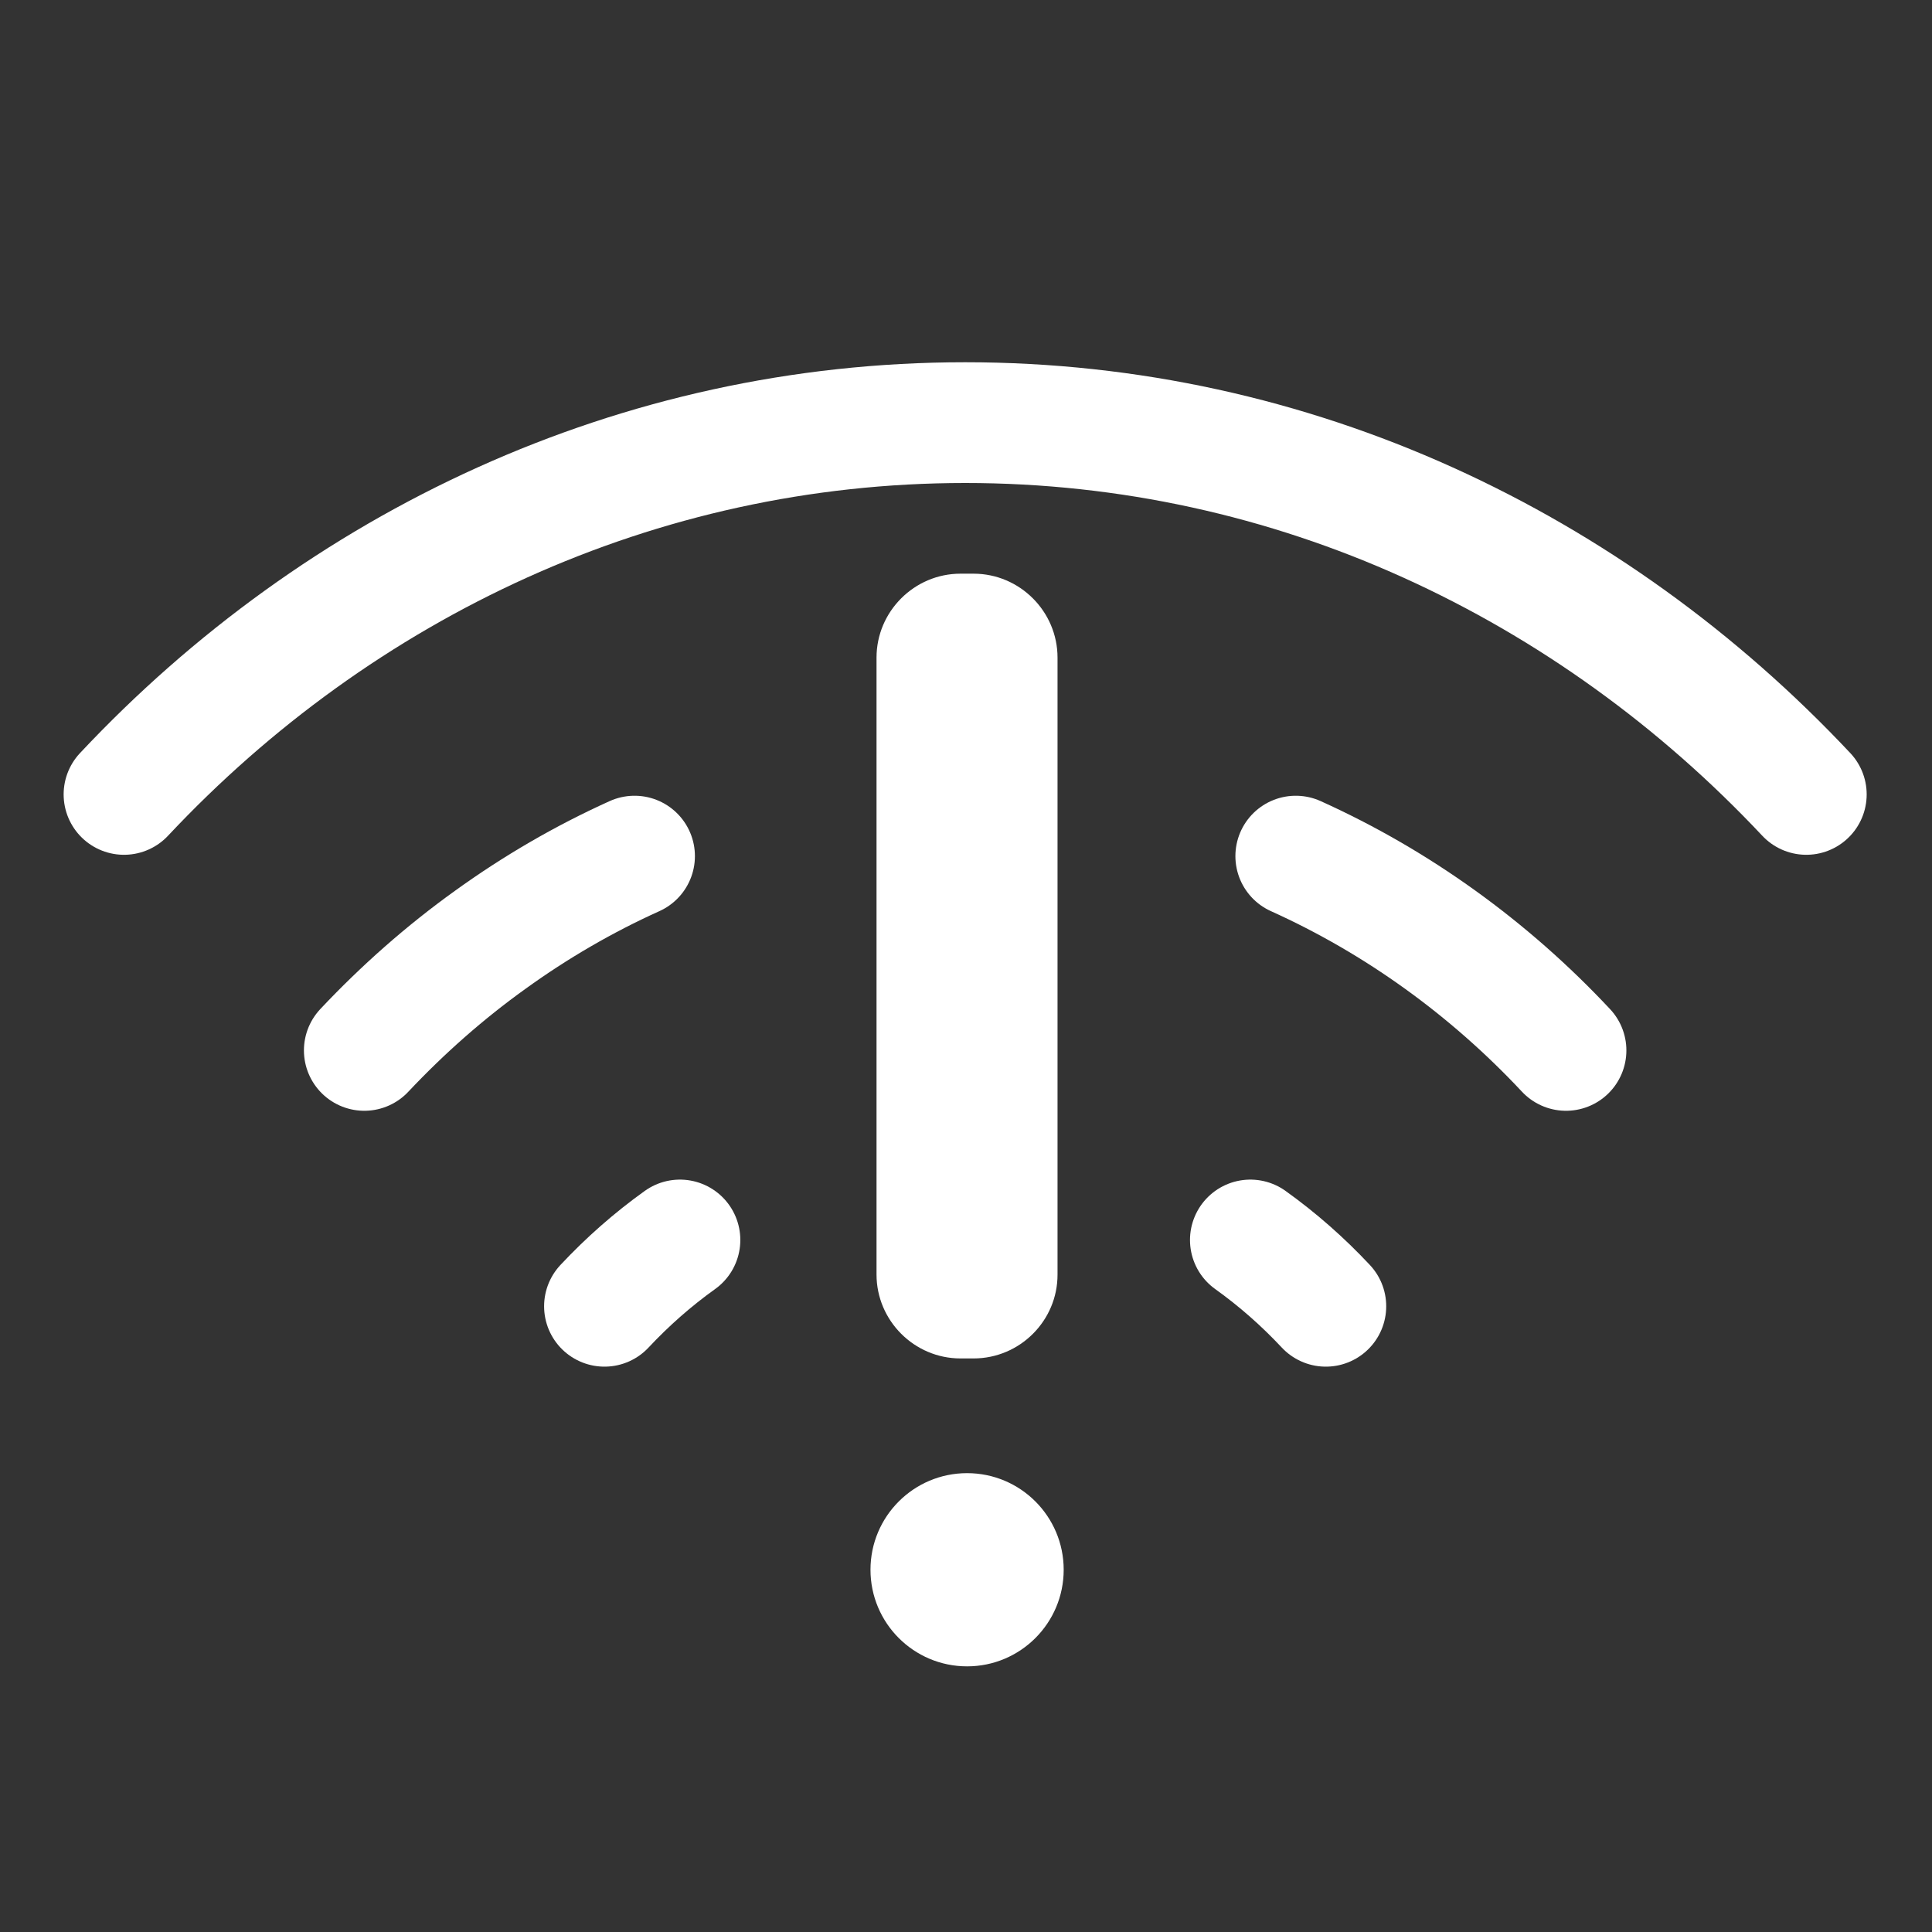 <?xml version="1.0" encoding="iso-8859-1"?>
<!-- Generator: Adobe Illustrator 18.0.0, SVG Export Plug-In . SVG Version: 6.00 Build 0)  -->
<!DOCTYPE svg PUBLIC "-//W3C//DTD SVG 1.1//EN" "http://www.w3.org/Graphics/SVG/1.1/DTD/svg11.dtd">
<svg version="1.1" id="&#x56FE;&#x5C42;_1" xmlns="http://www.w3.org/2000/svg" xmlns:xlink="http://www.w3.org/1999/xlink" x="0px"
	 y="0px" viewBox="0 0 16 16" style="enable-background:new 0 0 16 16;" xml:space="preserve">
<rect x="0" y="0" width="16" height="16" fill="#333333" stroke="none"/>
<path style="fill:none;stroke:#FFFFFF;stroke-linecap:round;stroke-miterlimit:10;" d="M1.027,6.579
	c0.892-0.951,1.955-1.72,3.133-2.252S6.634,3.5,7.993,3.5c1.359,0,2.654,0.294,3.833,0.827s2.241,1.302,3.133,2.252"/>
<path style="fill:none;stroke:#FFFFFF;stroke-linecap:round;stroke-miterlimit:10;" d="M10.731,7.09
	c0.421,0.19,0.821,0.422,1.196,0.692c0.375,0.27,0.724,0.577,1.042,0.917"/>
<path style="fill:none;stroke:#FFFFFF;stroke-linecap:round;stroke-miterlimit:10;" d="M3.017,8.699
	C3.336,8.36,3.685,8.052,4.06,7.783C4.434,7.513,4.834,7.28,5.255,7.09"/>
<path style="fill:none;stroke:#FFFFFF;stroke-linecap:round;stroke-miterlimit:10;" d="M10.98,10.818
	c-0.191-0.204-0.4-0.388-0.625-0.549"/>
<path style="fill:none;stroke:#FFFFFF;stroke-linecap:round;stroke-miterlimit:10;" d="M5.006,10.818
	c0.191-0.204,0.4-0.388,0.625-0.549"/>
<circle style="fill:#FFFFFF;" cx="8.009" cy="13" r="0.8"/>
<path style="fill:#FFFFFF;" d="M8.063,11.25H7.954c-0.382,0-0.695-0.313-0.695-0.695l0-5.109c0-0.382,0.313-0.695,0.695-0.695h0.109
	c0.382,0,0.695,0.313,0.695,0.695v5.109C8.759,10.937,8.446,11.25,8.063,11.25z"/>
</svg>
